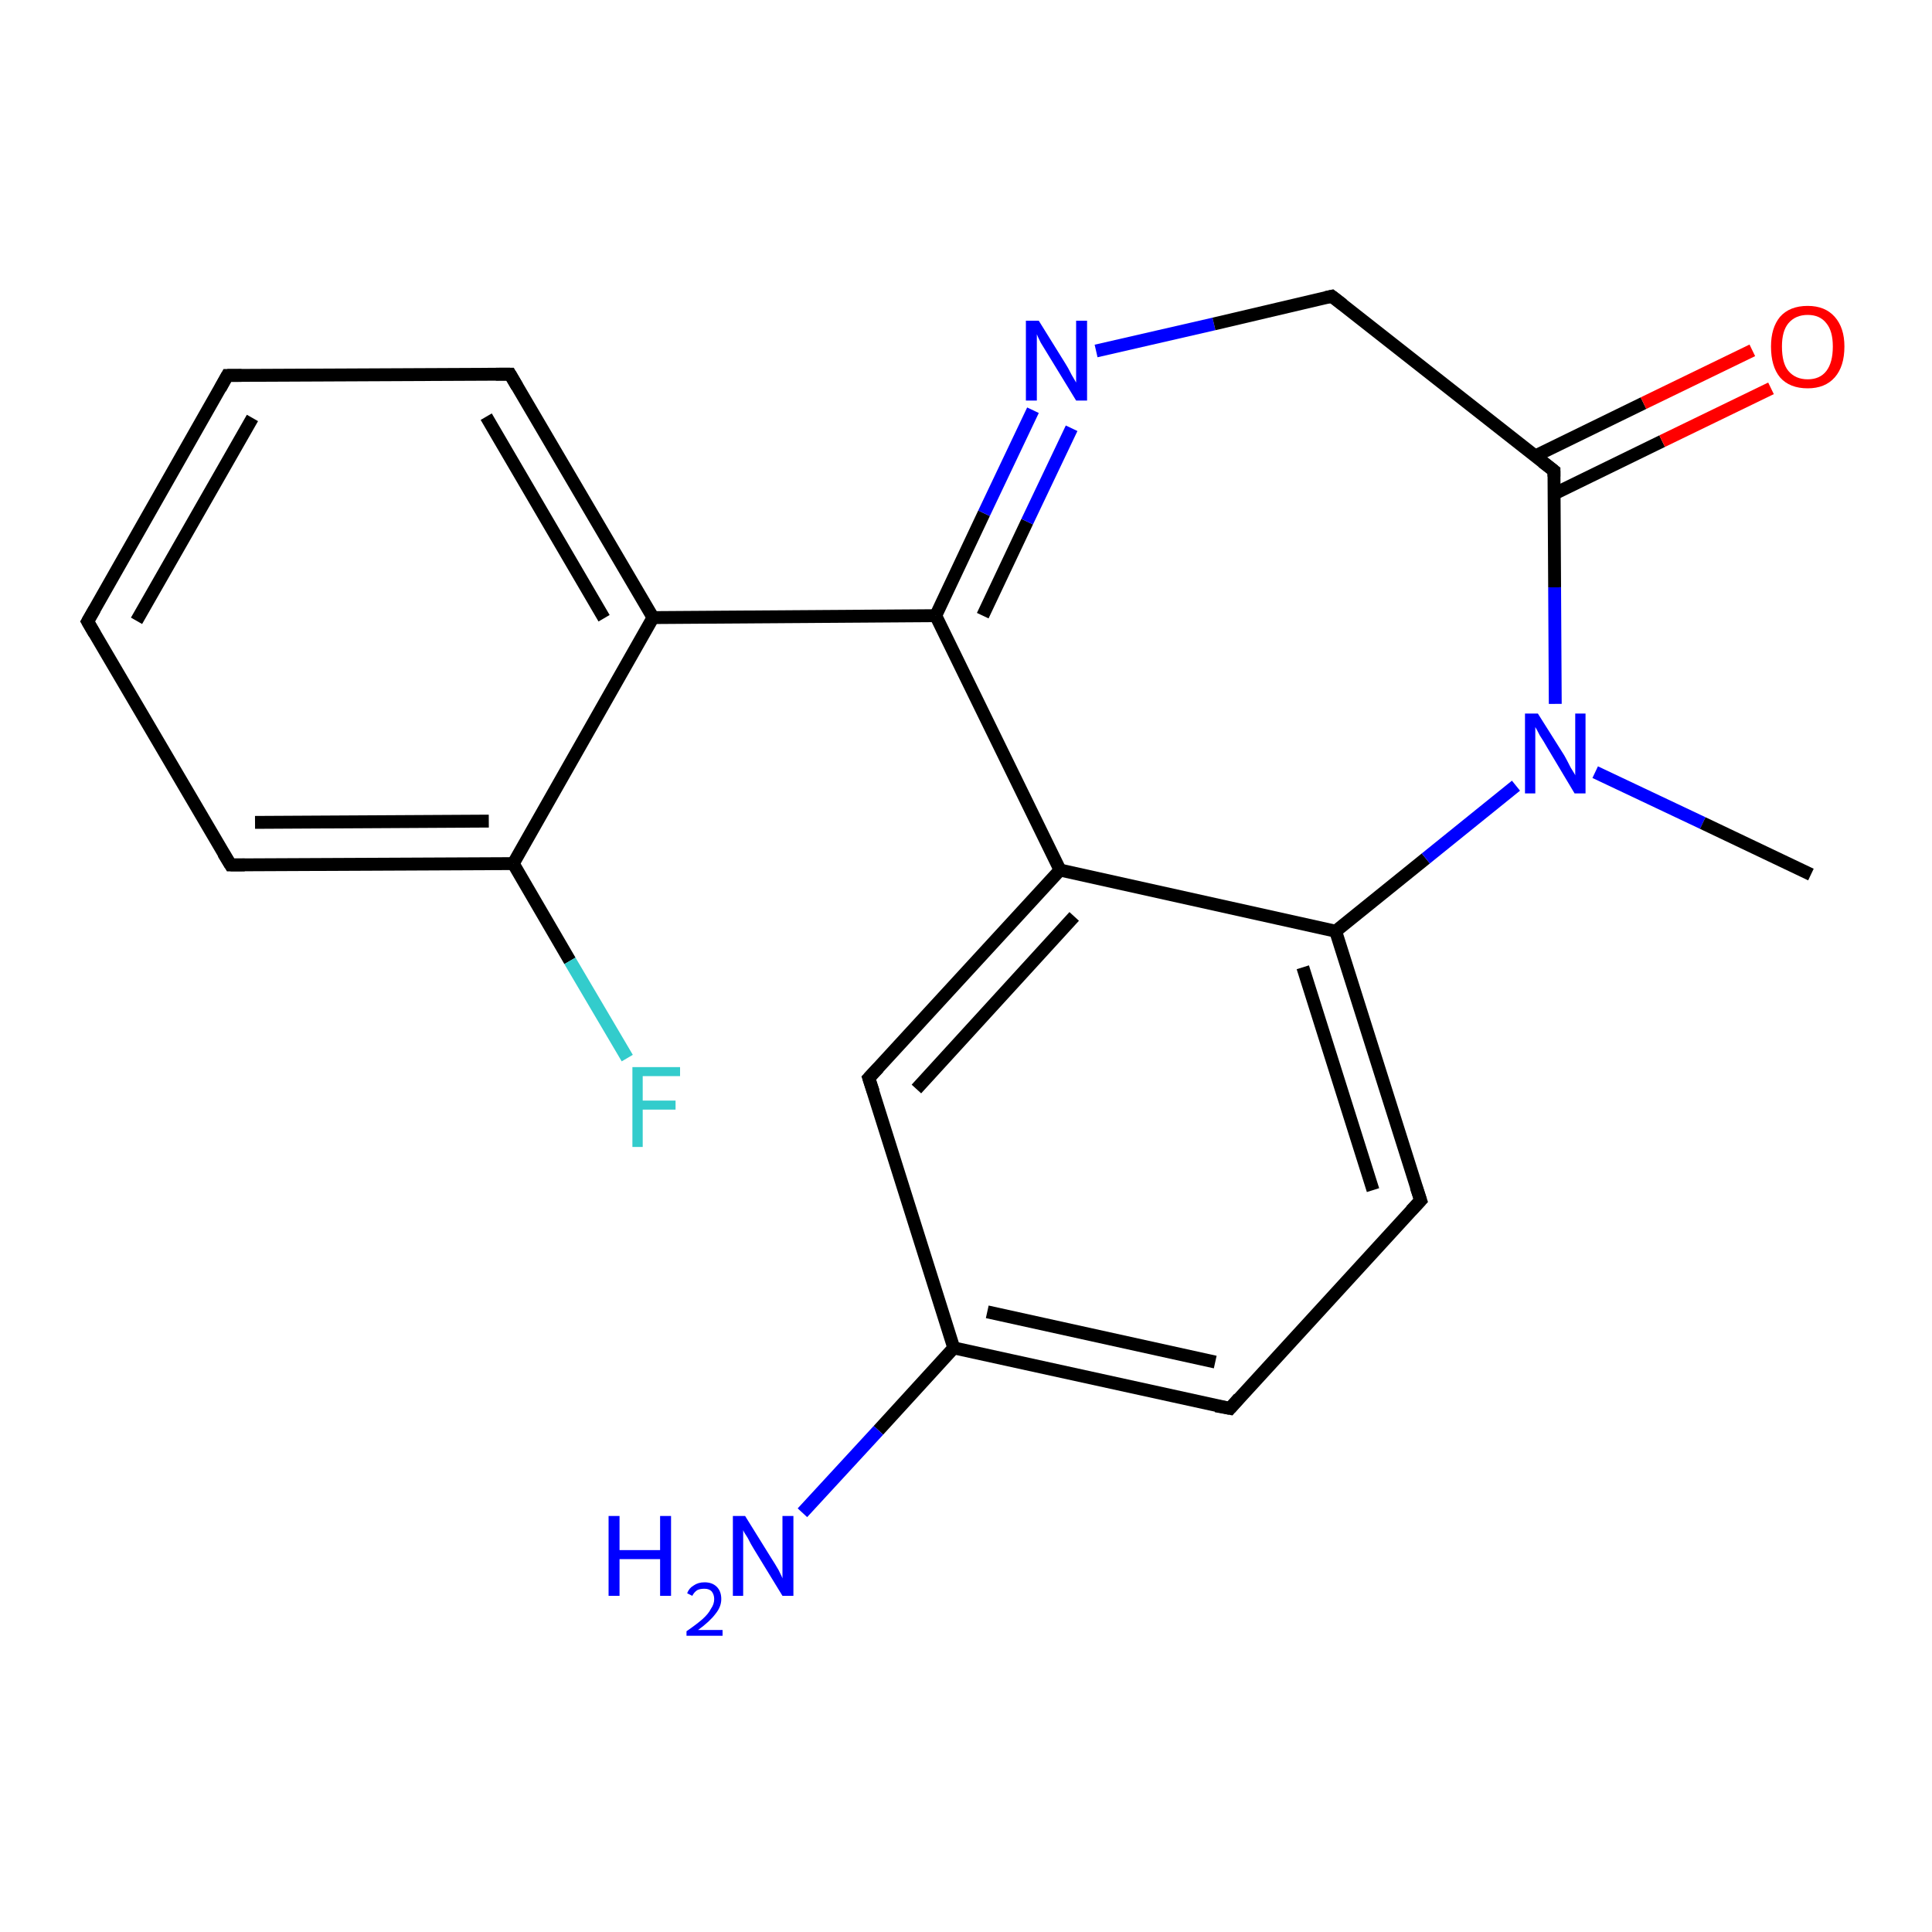 <?xml version='1.0' encoding='iso-8859-1'?>
<svg version='1.1' baseProfile='full'
              xmlns='http://www.w3.org/2000/svg'
                      xmlns:rdkit='http://www.rdkit.org/xml'
                      xmlns:xlink='http://www.w3.org/1999/xlink'
                  xml:space='preserve'
width='300px' height='300px' viewBox='0 0 300 300'>
<!-- END OF HEADER -->
<rect style='opacity:1.0;fill:#FFFFFF;stroke:none' width='300.0' height='300.0' x='0.0' y='0.0'> </rect>
<path class='bond-0 atom-0 atom-1' d='M 191.0,218.7 L 148.1,209.3' style='fill:none;fill-rule:evenodd;stroke:#000000;stroke-width:2.0px;stroke-linecap:butt;stroke-linejoin:miter;stroke-opacity:1' />
<path class='bond-0 atom-0 atom-1' d='M 188.7,211.5 L 153.3,203.7' style='fill:none;fill-rule:evenodd;stroke:#000000;stroke-width:2.0px;stroke-linecap:butt;stroke-linejoin:miter;stroke-opacity:1' />
<path class='bond-1 atom-0 atom-5' d='M 191.0,218.7 L 220.6,186.4' style='fill:none;fill-rule:evenodd;stroke:#000000;stroke-width:2.0px;stroke-linecap:butt;stroke-linejoin:miter;stroke-opacity:1' />
<path class='bond-2 atom-1 atom-2' d='M 148.1,209.3 L 134.9,167.4' style='fill:none;fill-rule:evenodd;stroke:#000000;stroke-width:2.0px;stroke-linecap:butt;stroke-linejoin:miter;stroke-opacity:1' />
<path class='bond-3 atom-1 atom-18' d='M 148.1,209.3 L 136.4,222.1' style='fill:none;fill-rule:evenodd;stroke:#000000;stroke-width:2.0px;stroke-linecap:butt;stroke-linejoin:miter;stroke-opacity:1' />
<path class='bond-3 atom-1 atom-18' d='M 136.4,222.1 L 124.6,234.9' style='fill:none;fill-rule:evenodd;stroke:#0000FF;stroke-width:2.0px;stroke-linecap:butt;stroke-linejoin:miter;stroke-opacity:1' />
<path class='bond-4 atom-2 atom-3' d='M 134.9,167.4 L 164.6,135.1' style='fill:none;fill-rule:evenodd;stroke:#000000;stroke-width:2.0px;stroke-linecap:butt;stroke-linejoin:miter;stroke-opacity:1' />
<path class='bond-4 atom-2 atom-3' d='M 142.3,169.1 L 166.8,142.3' style='fill:none;fill-rule:evenodd;stroke:#000000;stroke-width:2.0px;stroke-linecap:butt;stroke-linejoin:miter;stroke-opacity:1' />
<path class='bond-5 atom-3 atom-4' d='M 164.6,135.1 L 207.4,144.6' style='fill:none;fill-rule:evenodd;stroke:#000000;stroke-width:2.0px;stroke-linecap:butt;stroke-linejoin:miter;stroke-opacity:1' />
<path class='bond-6 atom-3 atom-6' d='M 164.6,135.1 L 145.3,95.6' style='fill:none;fill-rule:evenodd;stroke:#000000;stroke-width:2.0px;stroke-linecap:butt;stroke-linejoin:miter;stroke-opacity:1' />
<path class='bond-7 atom-4 atom-5' d='M 207.4,144.6 L 220.6,186.4' style='fill:none;fill-rule:evenodd;stroke:#000000;stroke-width:2.0px;stroke-linecap:butt;stroke-linejoin:miter;stroke-opacity:1' />
<path class='bond-7 atom-4 atom-5' d='M 202.3,150.2 L 213.2,184.8' style='fill:none;fill-rule:evenodd;stroke:#000000;stroke-width:2.0px;stroke-linecap:butt;stroke-linejoin:miter;stroke-opacity:1' />
<path class='bond-8 atom-4 atom-10' d='M 207.4,144.6 L 221.4,133.3' style='fill:none;fill-rule:evenodd;stroke:#000000;stroke-width:2.0px;stroke-linecap:butt;stroke-linejoin:miter;stroke-opacity:1' />
<path class='bond-8 atom-4 atom-10' d='M 221.4,133.3 L 235.4,122.0' style='fill:none;fill-rule:evenodd;stroke:#0000FF;stroke-width:2.0px;stroke-linecap:butt;stroke-linejoin:miter;stroke-opacity:1' />
<path class='bond-9 atom-6 atom-7' d='M 145.3,95.6 L 152.8,79.7' style='fill:none;fill-rule:evenodd;stroke:#000000;stroke-width:2.0px;stroke-linecap:butt;stroke-linejoin:miter;stroke-opacity:1' />
<path class='bond-9 atom-6 atom-7' d='M 152.8,79.7 L 160.4,63.7' style='fill:none;fill-rule:evenodd;stroke:#0000FF;stroke-width:2.0px;stroke-linecap:butt;stroke-linejoin:miter;stroke-opacity:1' />
<path class='bond-9 atom-6 atom-7' d='M 152.6,95.6 L 159.5,81.0' style='fill:none;fill-rule:evenodd;stroke:#000000;stroke-width:2.0px;stroke-linecap:butt;stroke-linejoin:miter;stroke-opacity:1' />
<path class='bond-9 atom-6 atom-7' d='M 159.5,81.0 L 166.4,66.5' style='fill:none;fill-rule:evenodd;stroke:#0000FF;stroke-width:2.0px;stroke-linecap:butt;stroke-linejoin:miter;stroke-opacity:1' />
<path class='bond-10 atom-6 atom-11' d='M 145.3,95.6 L 101.4,95.9' style='fill:none;fill-rule:evenodd;stroke:#000000;stroke-width:2.0px;stroke-linecap:butt;stroke-linejoin:miter;stroke-opacity:1' />
<path class='bond-11 atom-7 atom-8' d='M 170.2,54.5 L 188.5,50.3' style='fill:none;fill-rule:evenodd;stroke:#0000FF;stroke-width:2.0px;stroke-linecap:butt;stroke-linejoin:miter;stroke-opacity:1' />
<path class='bond-11 atom-7 atom-8' d='M 188.5,50.3 L 206.8,46.0' style='fill:none;fill-rule:evenodd;stroke:#000000;stroke-width:2.0px;stroke-linecap:butt;stroke-linejoin:miter;stroke-opacity:1' />
<path class='bond-12 atom-8 atom-9' d='M 206.8,46.0 L 241.3,73.1' style='fill:none;fill-rule:evenodd;stroke:#000000;stroke-width:2.0px;stroke-linecap:butt;stroke-linejoin:miter;stroke-opacity:1' />
<path class='bond-13 atom-9 atom-10' d='M 241.3,73.1 L 241.4,91.2' style='fill:none;fill-rule:evenodd;stroke:#000000;stroke-width:2.0px;stroke-linecap:butt;stroke-linejoin:miter;stroke-opacity:1' />
<path class='bond-13 atom-9 atom-10' d='M 241.4,91.2 L 241.5,109.3' style='fill:none;fill-rule:evenodd;stroke:#0000FF;stroke-width:2.0px;stroke-linecap:butt;stroke-linejoin:miter;stroke-opacity:1' />
<path class='bond-14 atom-9 atom-12' d='M 241.3,76.7 L 258.1,68.5' style='fill:none;fill-rule:evenodd;stroke:#000000;stroke-width:2.0px;stroke-linecap:butt;stroke-linejoin:miter;stroke-opacity:1' />
<path class='bond-14 atom-9 atom-12' d='M 258.1,68.5 L 275.0,60.3' style='fill:none;fill-rule:evenodd;stroke:#FF0000;stroke-width:2.0px;stroke-linecap:butt;stroke-linejoin:miter;stroke-opacity:1' />
<path class='bond-14 atom-9 atom-12' d='M 238.4,70.8 L 255.2,62.6' style='fill:none;fill-rule:evenodd;stroke:#000000;stroke-width:2.0px;stroke-linecap:butt;stroke-linejoin:miter;stroke-opacity:1' />
<path class='bond-14 atom-9 atom-12' d='M 255.2,62.6 L 272.1,54.4' style='fill:none;fill-rule:evenodd;stroke:#FF0000;stroke-width:2.0px;stroke-linecap:butt;stroke-linejoin:miter;stroke-opacity:1' />
<path class='bond-15 atom-10 atom-19' d='M 247.7,119.9 L 264.4,127.8' style='fill:none;fill-rule:evenodd;stroke:#0000FF;stroke-width:2.0px;stroke-linecap:butt;stroke-linejoin:miter;stroke-opacity:1' />
<path class='bond-15 atom-10 atom-19' d='M 264.4,127.8 L 281.2,135.8' style='fill:none;fill-rule:evenodd;stroke:#000000;stroke-width:2.0px;stroke-linecap:butt;stroke-linejoin:miter;stroke-opacity:1' />
<path class='bond-16 atom-11 atom-13' d='M 101.4,95.9 L 79.2,58.1' style='fill:none;fill-rule:evenodd;stroke:#000000;stroke-width:2.0px;stroke-linecap:butt;stroke-linejoin:miter;stroke-opacity:1' />
<path class='bond-16 atom-11 atom-13' d='M 93.8,96.0 L 75.5,64.7' style='fill:none;fill-rule:evenodd;stroke:#000000;stroke-width:2.0px;stroke-linecap:butt;stroke-linejoin:miter;stroke-opacity:1' />
<path class='bond-17 atom-11 atom-17' d='M 101.4,95.9 L 79.7,134.1' style='fill:none;fill-rule:evenodd;stroke:#000000;stroke-width:2.0px;stroke-linecap:butt;stroke-linejoin:miter;stroke-opacity:1' />
<path class='bond-18 atom-13 atom-14' d='M 79.2,58.1 L 35.3,58.3' style='fill:none;fill-rule:evenodd;stroke:#000000;stroke-width:2.0px;stroke-linecap:butt;stroke-linejoin:miter;stroke-opacity:1' />
<path class='bond-19 atom-14 atom-15' d='M 35.3,58.3 L 13.6,96.5' style='fill:none;fill-rule:evenodd;stroke:#000000;stroke-width:2.0px;stroke-linecap:butt;stroke-linejoin:miter;stroke-opacity:1' />
<path class='bond-19 atom-14 atom-15' d='M 39.2,64.9 L 21.2,96.4' style='fill:none;fill-rule:evenodd;stroke:#000000;stroke-width:2.0px;stroke-linecap:butt;stroke-linejoin:miter;stroke-opacity:1' />
<path class='bond-20 atom-15 atom-16' d='M 13.6,96.5 L 35.8,134.3' style='fill:none;fill-rule:evenodd;stroke:#000000;stroke-width:2.0px;stroke-linecap:butt;stroke-linejoin:miter;stroke-opacity:1' />
<path class='bond-21 atom-16 atom-17' d='M 35.8,134.3 L 79.7,134.1' style='fill:none;fill-rule:evenodd;stroke:#000000;stroke-width:2.0px;stroke-linecap:butt;stroke-linejoin:miter;stroke-opacity:1' />
<path class='bond-21 atom-16 atom-17' d='M 39.6,127.7 L 75.9,127.5' style='fill:none;fill-rule:evenodd;stroke:#000000;stroke-width:2.0px;stroke-linecap:butt;stroke-linejoin:miter;stroke-opacity:1' />
<path class='bond-22 atom-17 atom-20' d='M 79.7,134.1 L 88.5,149.2' style='fill:none;fill-rule:evenodd;stroke:#000000;stroke-width:2.0px;stroke-linecap:butt;stroke-linejoin:miter;stroke-opacity:1' />
<path class='bond-22 atom-17 atom-20' d='M 88.5,149.2 L 97.4,164.3' style='fill:none;fill-rule:evenodd;stroke:#33CCCC;stroke-width:2.0px;stroke-linecap:butt;stroke-linejoin:miter;stroke-opacity:1' />
<path d='M 188.8,218.3 L 191.0,218.7 L 192.4,217.1' style='fill:none;stroke:#000000;stroke-width:2.0px;stroke-linecap:butt;stroke-linejoin:miter;stroke-opacity:1;' />
<path d='M 135.6,169.5 L 134.9,167.4 L 136.4,165.8' style='fill:none;stroke:#000000;stroke-width:2.0px;stroke-linecap:butt;stroke-linejoin:miter;stroke-opacity:1;' />
<path d='M 219.1,188.0 L 220.6,186.4 L 219.9,184.3' style='fill:none;stroke:#000000;stroke-width:2.0px;stroke-linecap:butt;stroke-linejoin:miter;stroke-opacity:1;' />
<path d='M 205.9,46.2 L 206.8,46.0 L 208.5,47.3' style='fill:none;stroke:#000000;stroke-width:2.0px;stroke-linecap:butt;stroke-linejoin:miter;stroke-opacity:1;' />
<path d='M 239.5,71.7 L 241.3,73.1 L 241.3,74.0' style='fill:none;stroke:#000000;stroke-width:2.0px;stroke-linecap:butt;stroke-linejoin:miter;stroke-opacity:1;' />
<path d='M 80.3,60.0 L 79.2,58.1 L 77.0,58.1' style='fill:none;stroke:#000000;stroke-width:2.0px;stroke-linecap:butt;stroke-linejoin:miter;stroke-opacity:1;' />
<path d='M 37.5,58.3 L 35.3,58.3 L 34.2,60.3' style='fill:none;stroke:#000000;stroke-width:2.0px;stroke-linecap:butt;stroke-linejoin:miter;stroke-opacity:1;' />
<path d='M 14.7,94.6 L 13.6,96.5 L 14.7,98.4' style='fill:none;stroke:#000000;stroke-width:2.0px;stroke-linecap:butt;stroke-linejoin:miter;stroke-opacity:1;' />
<path d='M 34.7,132.5 L 35.8,134.3 L 38.0,134.3' style='fill:none;stroke:#000000;stroke-width:2.0px;stroke-linecap:butt;stroke-linejoin:miter;stroke-opacity:1;' />
<path class='atom-7' d='M 161.3 49.8
L 165.4 56.4
Q 165.8 57.0, 166.4 58.2
Q 167.1 59.4, 167.1 59.4
L 167.1 49.8
L 168.8 49.8
L 168.8 62.2
L 167.1 62.2
L 162.7 55.0
Q 162.2 54.2, 161.6 53.2
Q 161.1 52.2, 161.0 51.9
L 161.0 62.2
L 159.3 62.2
L 159.3 49.8
L 161.3 49.8
' fill='#0000FF'/>
<path class='atom-10' d='M 238.8 110.8
L 242.9 117.3
Q 243.3 118.0, 243.9 119.2
Q 244.6 120.3, 244.6 120.4
L 244.6 110.8
L 246.2 110.8
L 246.2 123.2
L 244.5 123.2
L 240.2 116.0
Q 239.7 115.1, 239.1 114.2
Q 238.6 113.2, 238.4 112.9
L 238.4 123.2
L 236.8 123.2
L 236.8 110.8
L 238.8 110.8
' fill='#0000FF'/>
<path class='atom-12' d='M 275.0 53.8
Q 275.0 50.9, 276.4 49.2
Q 277.9 47.5, 280.7 47.5
Q 283.4 47.5, 284.9 49.2
Q 286.4 50.9, 286.4 53.8
Q 286.4 56.9, 284.9 58.6
Q 283.4 60.3, 280.7 60.3
Q 277.9 60.3, 276.4 58.6
Q 275.0 56.9, 275.0 53.8
M 280.7 58.9
Q 282.6 58.9, 283.6 57.6
Q 284.6 56.3, 284.6 53.8
Q 284.6 51.4, 283.6 50.2
Q 282.6 48.9, 280.7 48.9
Q 278.8 48.9, 277.7 50.2
Q 276.7 51.4, 276.7 53.8
Q 276.7 56.4, 277.7 57.6
Q 278.8 58.9, 280.7 58.9
' fill='#FF0000'/>
<path class='atom-18' d='M 94.5 235.4
L 96.2 235.4
L 96.2 240.7
L 102.5 240.7
L 102.5 235.4
L 104.2 235.4
L 104.2 247.8
L 102.5 247.8
L 102.5 242.1
L 96.2 242.1
L 96.2 247.8
L 94.5 247.8
L 94.5 235.4
' fill='#0000FF'/>
<path class='atom-18' d='M 106.7 247.4
Q 107.0 246.6, 107.7 246.2
Q 108.4 245.7, 109.4 245.7
Q 110.6 245.7, 111.3 246.4
Q 112.0 247.1, 112.0 248.3
Q 112.0 249.5, 111.1 250.6
Q 110.2 251.8, 108.4 253.1
L 112.2 253.1
L 112.2 254.0
L 106.6 254.0
L 106.6 253.3
Q 108.2 252.2, 109.1 251.4
Q 110.0 250.6, 110.4 249.8
Q 110.9 249.1, 110.9 248.3
Q 110.9 247.6, 110.5 247.1
Q 110.1 246.7, 109.4 246.7
Q 108.7 246.7, 108.3 246.9
Q 107.8 247.2, 107.5 247.8
L 106.7 247.4
' fill='#0000FF'/>
<path class='atom-18' d='M 115.7 235.4
L 119.8 242.0
Q 120.2 242.6, 120.9 243.8
Q 121.5 245.0, 121.5 245.1
L 121.5 235.4
L 123.2 235.4
L 123.2 247.8
L 121.5 247.8
L 117.1 240.6
Q 116.6 239.8, 116.1 238.8
Q 115.5 237.9, 115.4 237.6
L 115.4 247.8
L 113.8 247.8
L 113.8 235.4
L 115.7 235.4
' fill='#0000FF'/>
<path class='atom-20' d='M 98.2 165.7
L 105.6 165.7
L 105.6 167.1
L 99.8 167.1
L 99.8 170.9
L 104.9 170.9
L 104.9 172.3
L 99.8 172.3
L 99.8 178.1
L 98.2 178.1
L 98.2 165.7
' fill='#33CCCC'/>
</svg>
